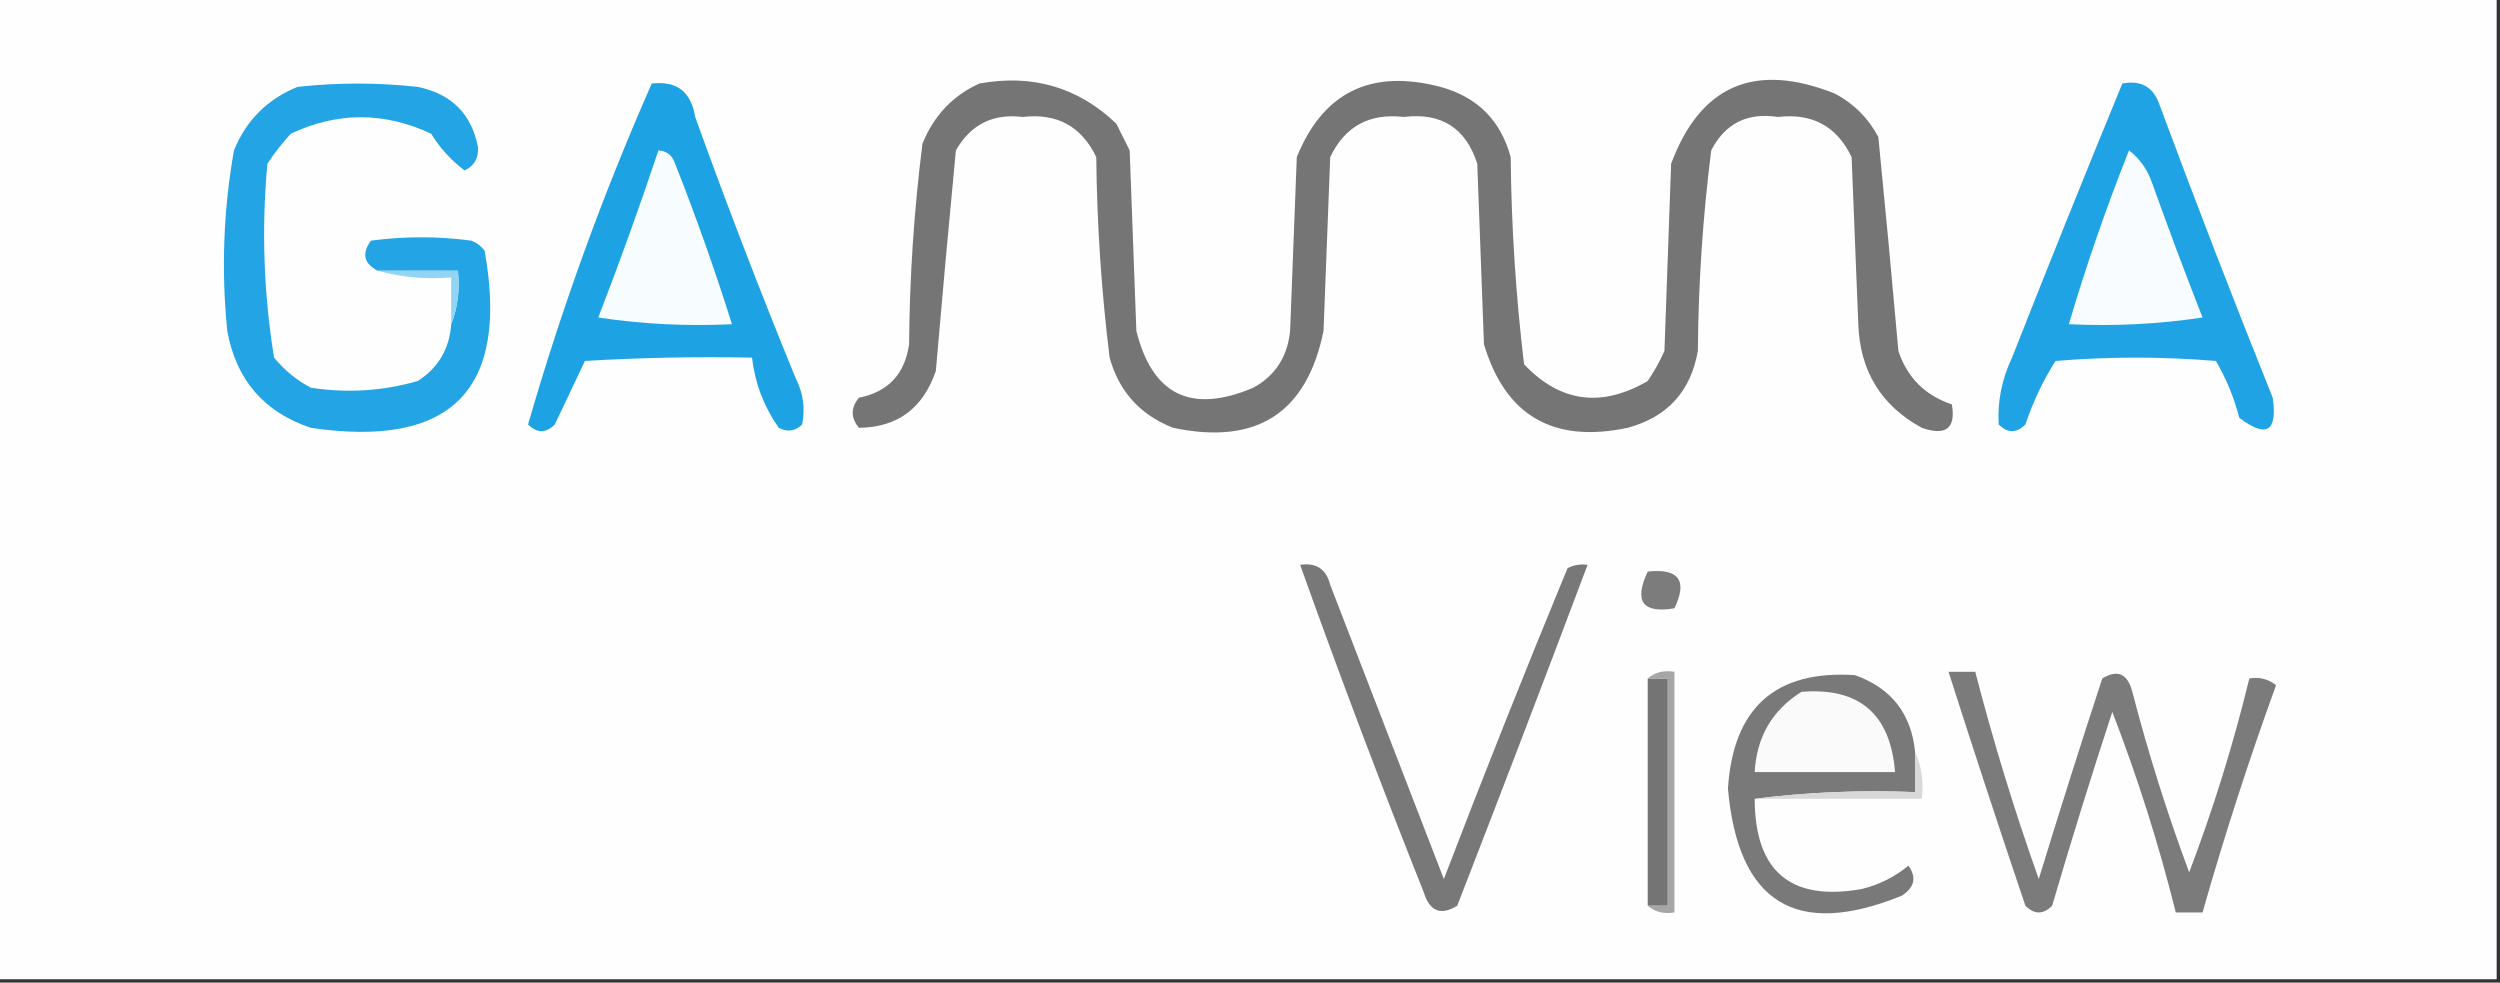 <?xml version="1.0" encoding="UTF-8"?>
<!DOCTYPE svg PUBLIC "-//W3C//DTD SVG 1.1//EN" "http://www.w3.org/Graphics/SVG/1.1/DTD/svg11.dtd">
<svg xmlns="http://www.w3.org/2000/svg" version="1.1" width="374px" height="147px" style="shape-rendering:geometricPrecision; text-rendering:geometricPrecision; image-rendering:optimizeQuality; fill-rule:evenodd; clip-rule:evenodd" xmlns:xlink="http://www.w3.org/1999/xlink">
<rect width="100%" height="100%" fill="#333333" stroke="none"/>
<g><path style="opacity:1" fill="#fefefe" d="M -0.5,-0.5 C 124.167,-0.5 248.833,-0.5 373.5,-0.5C 373.5,48.5 373.5,97.5 373.5,146.5C 248.833,146.5 124.167,146.5 -0.5,146.5C -0.5,97.5 -0.5,48.5 -0.5,-0.5 Z"/></g>
<g><path style="opacity:1" fill="#23a4e5" d="M 67.5,48.5 C 68.473,46.052 68.806,43.385 68.5,40.5C 64.5,40.5 60.5,40.5 56.5,40.5C 54.418,39.415 54.084,37.915 55.5,36C 60.5,35.333 65.5,35.333 70.5,36C 71.308,36.308 71.975,36.808 72.5,37.5C 76.221,58.28 67.555,67.113 46.5,64C 39.492,61.656 35.326,56.823 34,49.5C 33.087,40.424 33.42,31.424 35,22.5C 36.833,18 40,14.833 44.5,13C 50.5,12.333 56.5,12.333 62.5,13C 67.552,14.051 70.552,17.051 71.5,22C 71.612,23.662 70.946,24.829 69.5,25.5C 67.493,23.992 65.826,22.158 64.5,20C 57.473,16.718 50.473,16.718 43.5,20C 42.212,21.41 41.046,22.91 40,24.5C 39.109,34.228 39.443,43.895 41,53.5C 42.543,55.378 44.376,56.878 46.5,58C 51.921,58.839 57.255,58.506 62.5,57C 65.58,55.009 67.246,52.175 67.5,48.5 Z"/></g>
<g><path style="opacity:1" fill="#1da3e4" d="M 97.5,12.5 C 101.224,12.05 103.391,13.717 104,17.5C 108.722,30.611 113.722,43.611 119,56.5C 120.15,58.754 120.484,61.087 120,63.5C 118.951,64.517 117.784,64.684 116.5,64C 114.278,60.832 112.944,57.332 112.5,53.5C 104.16,53.334 95.827,53.5 87.5,54C 86.004,57.149 84.504,60.316 83,63.5C 81.667,64.833 80.333,64.833 79,63.5C 83.992,46.161 90.159,29.162 97.5,12.5 Z"/></g>
<g><path style="opacity:1" fill="#757575" d="M 146.5,12.5 C 154.461,11.046 161.294,13.046 167,18.5C 167.667,19.833 168.333,21.167 169,22.5C 169.333,31.5 169.667,40.5 170,49.5C 172.388,59.11 178.221,61.943 187.5,58C 190.785,56.199 192.619,53.365 193,49.5C 193.333,40.833 193.667,32.167 194,23.5C 197.948,13.777 205.114,10.277 215.5,13C 221,14.5 224.5,18 226,23.5C 226.1,33.892 226.767,44.225 228,54.5C 233.4,60.197 239.566,61.03 246.5,57C 247.46,55.581 248.293,54.081 249,52.5C 249.333,43.167 249.667,33.833 250,24.5C 254.377,12.738 262.543,9.238 274.5,14C 277.333,15.5 279.5,17.667 281,20.5C 282.056,31.142 283.056,41.809 284,52.5C 285.307,56.474 287.974,59.141 292,60.5C 292.611,64.088 291.111,65.254 287.5,64C 281.417,60.676 278.251,55.51 278,48.5C 277.667,40.167 277.333,31.833 277,23.5C 274.792,18.895 271.125,16.895 266,17.5C 261.408,16.796 258.075,18.462 256,22.5C 254.742,32.427 254.076,42.427 254,52.5C 252.938,58.562 249.438,62.395 243.5,64C 232.36,66.355 225.193,62.188 222,51.5C 221.667,42.5 221.333,33.5 221,24.5C 219.289,19.142 215.622,16.809 210,17.5C 204.875,16.895 201.208,18.895 199,23.5C 198.667,32.167 198.333,40.833 198,49.5C 195.5,61.805 188,66.638 175.5,64C 170.572,62.073 167.406,58.573 166,53.5C 164.771,43.559 164.104,33.559 164,23.5C 161.792,18.895 158.125,16.895 153,17.5C 148.553,16.949 145.219,18.616 143,22.5C 141.947,33.476 140.947,44.476 140,55.5C 138.08,61.106 134.246,63.939 128.5,64C 127.253,62.506 127.253,61.006 128.5,59.5C 132.874,58.625 135.374,55.958 136,51.5C 136.076,41.427 136.742,31.427 138,21.5C 139.688,17.315 142.521,14.315 146.5,12.5 Z"/></g>
<g><path style="opacity:1" fill="#1fa3e4" d="M 317.5,12.5 C 320.238,11.965 322.072,12.965 323,15.5C 328.47,30.245 334.137,44.912 340,59.5C 340.725,64.589 339.058,65.589 335,62.5C 334.22,59.488 333.053,56.655 331.5,54C 323.5,53.333 315.5,53.333 307.5,54C 305.618,56.978 304.118,60.145 303,63.5C 301.667,64.833 300.333,64.833 299,63.5C 298.808,60.053 299.475,56.72 301,53.5C 306.419,39.731 311.919,26.064 317.5,12.5 Z"/></g>
<g><path style="opacity:1" fill="#f7fcfe" d="M 98.5,22.5 C 99.75,22.577 100.583,23.244 101,24.5C 104.133,32.425 106.966,40.425 109.5,48.5C 102.8,48.83 96.133,48.497 89.5,47.5C 92.704,39.219 95.704,30.886 98.5,22.5 Z"/></g>
<g><path style="opacity:1" fill="#f8fcfe" d="M 318.5,22.5 C 320.136,23.749 321.303,25.416 322,27.5C 324.402,34.205 326.902,40.872 329.5,47.5C 322.866,48.497 316.2,48.83 309.5,48.5C 312.102,39.695 315.102,31.029 318.5,22.5 Z"/></g>
<g><path style="opacity:1" fill="#91d5f3" d="M 56.5,40.5 C 60.5,40.5 64.5,40.5 68.5,40.5C 68.806,43.385 68.473,46.052 67.5,48.5C 67.5,46.167 67.5,43.833 67.5,41.5C 63.629,41.815 59.962,41.482 56.5,40.5 Z"/></g>
<g><path style="opacity:1" fill="#787878" d="M 194.5,84.5 C 196.911,84.137 198.411,85.137 199,87.5C 204.667,102.167 210.333,116.833 216,131.5C 221.975,115.904 228.142,100.404 234.5,85C 235.448,84.517 236.448,84.35 237.5,84.5C 231.108,101.504 224.608,118.504 218,135.5C 215.546,137.013 213.879,136.346 213,133.5C 206.528,117.248 200.362,100.914 194.5,84.5 Z"/></g>
<g><path style="opacity:1" fill="#7c7c7c" d="M 246.5,85.5 C 251.159,85.015 252.492,86.848 250.5,91C 245.728,91.81 244.395,89.977 246.5,85.5 Z"/></g>
<g><path style="opacity:1" fill="#797979" d="M 286.5,112.5 C 286.5,114.5 286.5,116.5 286.5,118.5C 278.316,118.174 270.316,118.508 262.5,119.5C 262.536,130.374 267.87,134.874 278.5,133C 281.112,132.361 283.446,131.194 285.5,129.5C 286.754,131.259 286.421,132.759 284.5,134C 268.691,140.425 260.024,135.091 258.5,118C 259.268,105.891 265.601,100.224 277.5,101C 282.944,102.942 285.944,106.775 286.5,112.5 Z"/></g>
<g><path style="opacity:1" fill="#747474" d="M 246.5,101.5 C 247.5,101.5 248.5,101.5 249.5,101.5C 249.5,112.833 249.5,124.167 249.5,135.5C 248.5,135.5 247.5,135.5 246.5,135.5C 246.5,124.167 246.5,112.833 246.5,101.5 Z"/></g>
<g><path style="opacity:1" fill="#7b7b7b" d="M 291.5,100.5 C 292.833,100.5 294.167,100.5 295.5,100.5C 298.198,110.953 301.364,121.286 305,131.5C 308.068,121.464 311.234,111.464 314.5,101.5C 316.782,100.1 318.282,100.766 319,103.5C 321.371,112.652 324.204,121.652 327.5,130.5C 331.109,121.008 334.109,111.341 336.5,101.5C 337.978,101.238 339.311,101.571 340.5,102.5C 336.426,113.723 332.759,125.056 329.5,136.5C 328.167,136.5 326.833,136.5 325.5,136.5C 322.945,126.274 319.779,116.274 316,106.5C 312.845,116.12 309.845,125.787 307,135.5C 305.667,136.833 304.333,136.833 303,135.5C 299.06,123.847 295.227,112.18 291.5,100.5 Z"/></g>
<g><path style="opacity:1" fill="#a6a6a6" d="M 246.5,101.5 C 247.568,100.566 248.901,100.232 250.5,100.5C 250.5,112.5 250.5,124.5 250.5,136.5C 248.901,136.768 247.568,136.434 246.5,135.5C 247.5,135.5 248.5,135.5 249.5,135.5C 249.5,124.167 249.5,112.833 249.5,101.5C 248.5,101.5 247.5,101.5 246.5,101.5 Z"/></g>
<g><path style="opacity:1" fill="#fafafa" d="M 269.5,103.5 C 278.14,102.803 282.806,106.803 283.5,115.5C 276.5,115.5 269.5,115.5 262.5,115.5C 262.796,110.233 265.129,106.233 269.5,103.5 Z"/></g>
<g><path style="opacity:1" fill="#d8d8d8" d="M 286.5,112.5 C 287.468,114.607 287.802,116.941 287.5,119.5C 279.167,119.5 270.833,119.5 262.5,119.5C 270.316,118.508 278.316,118.174 286.5,118.5C 286.5,116.5 286.5,114.5 286.5,112.5 Z"/></g>
</svg>
